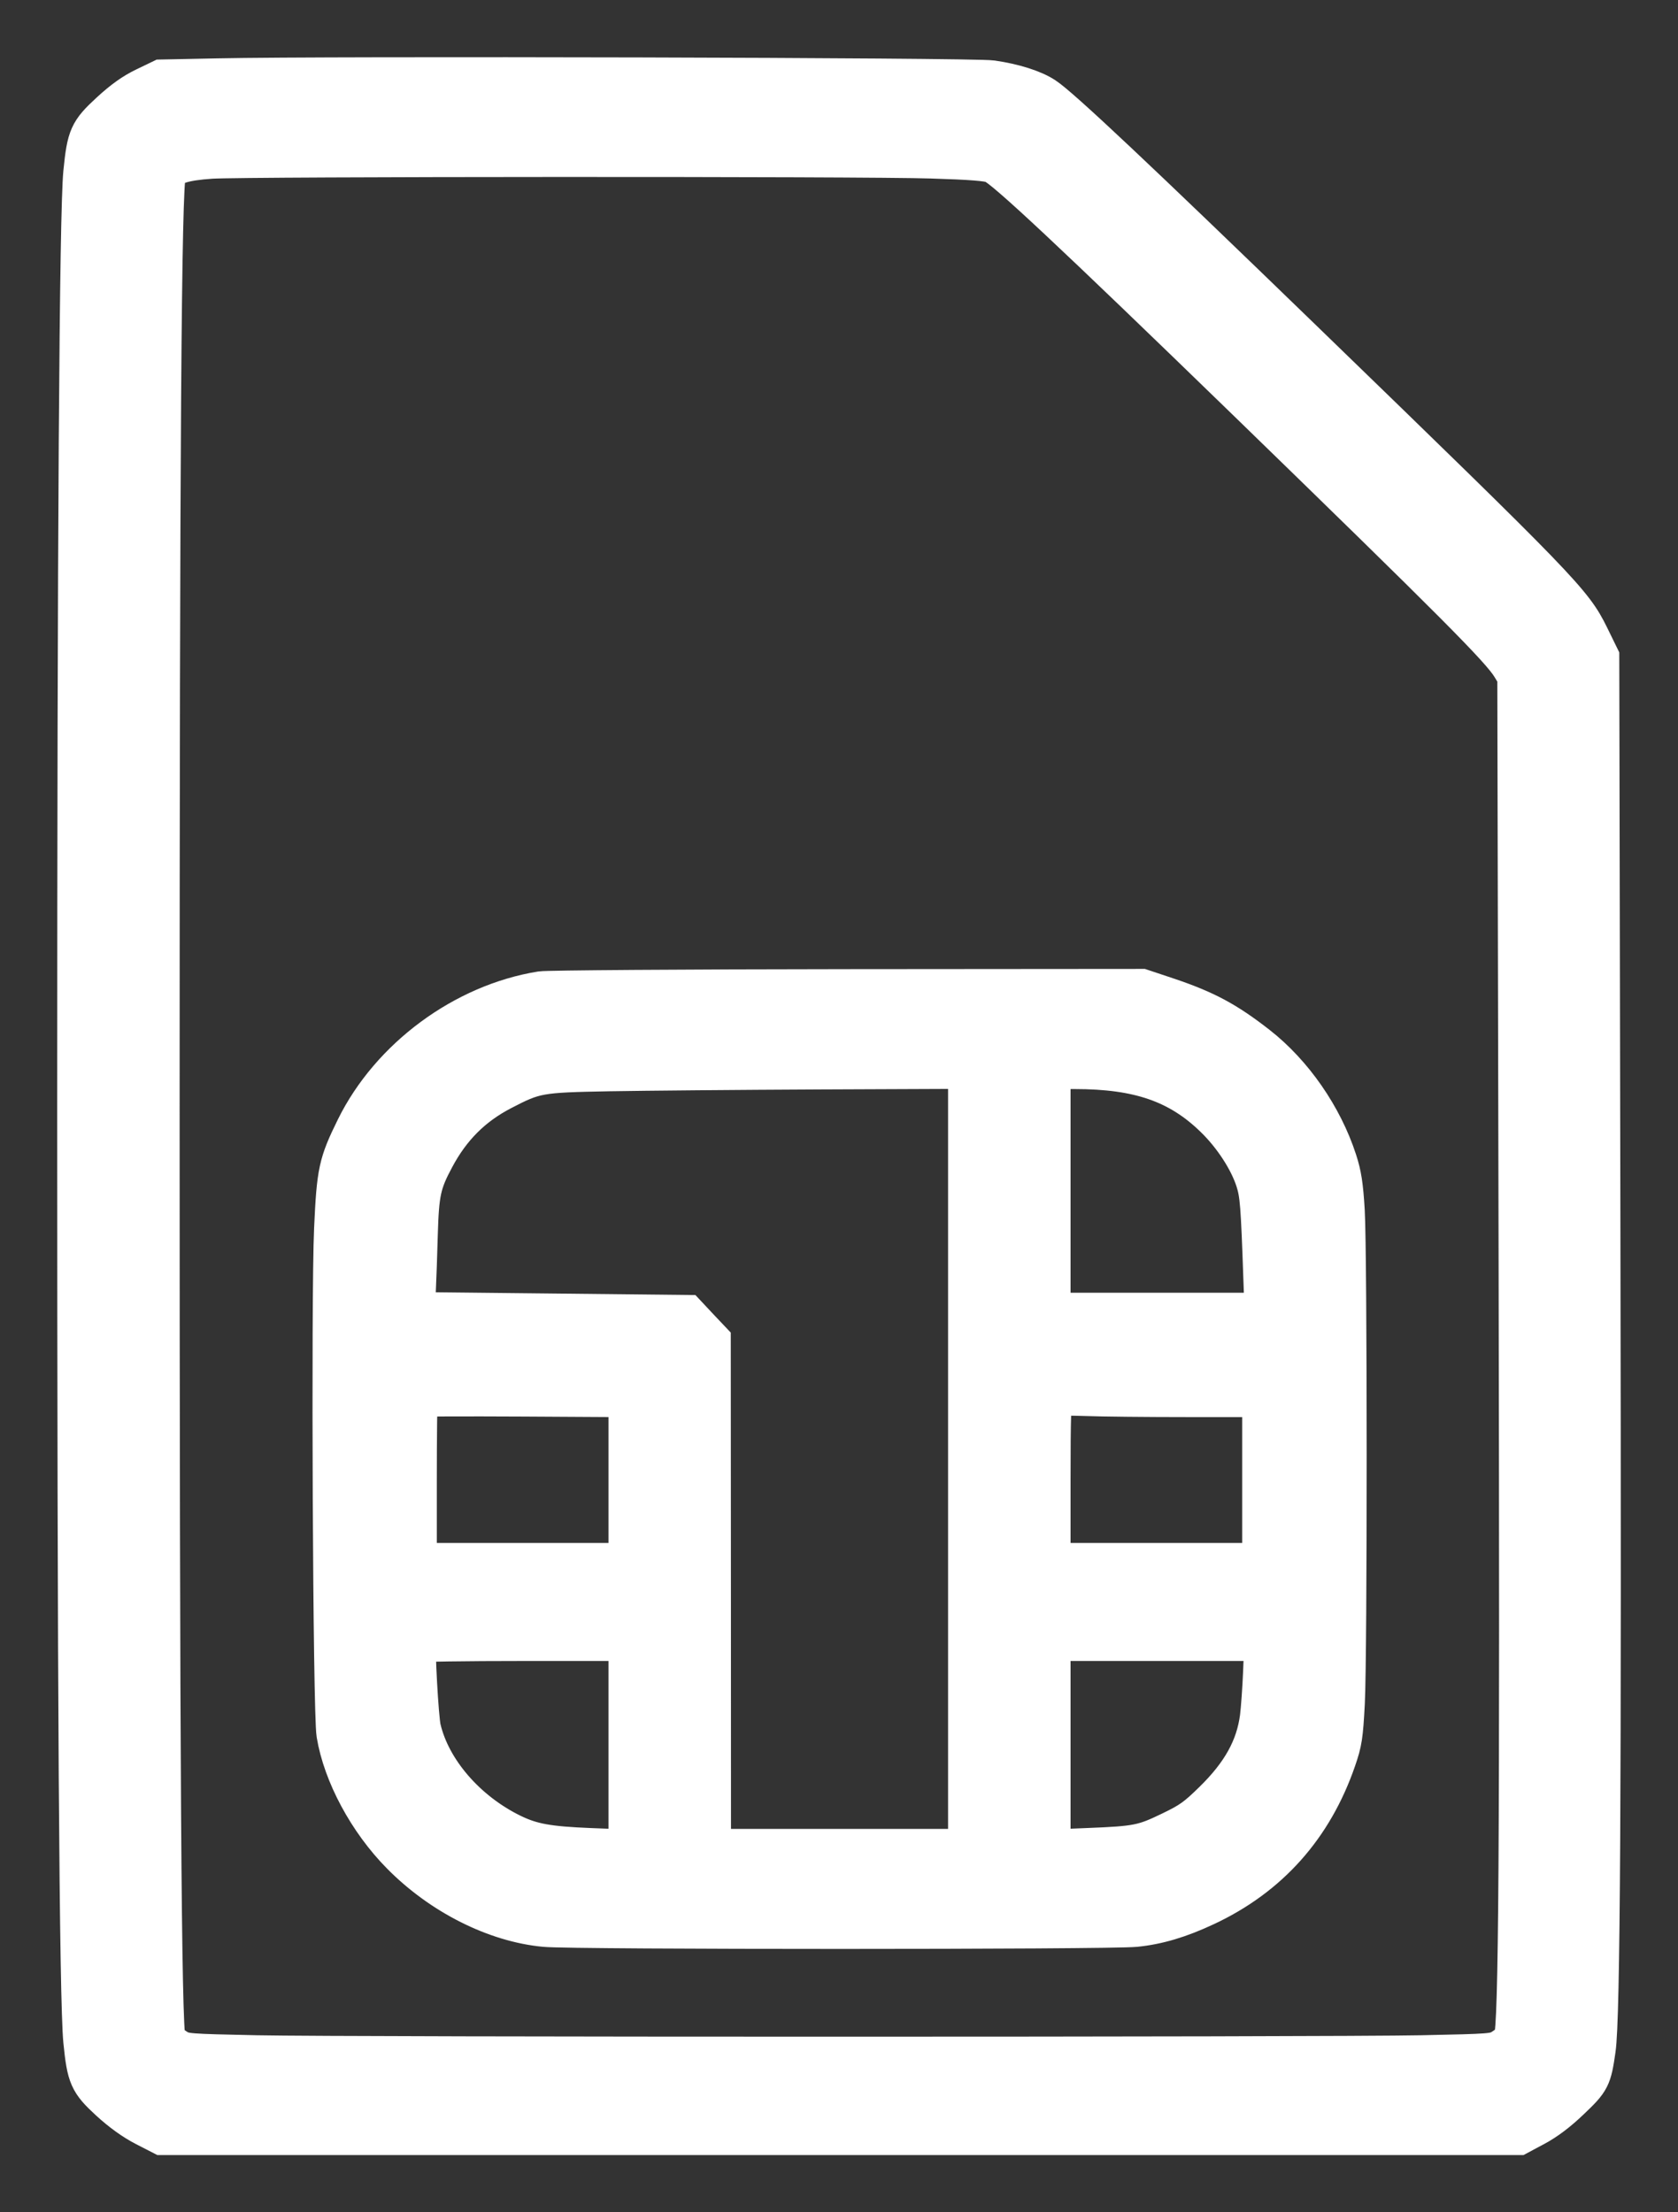 <svg width="22" height="29" viewBox="0 0 22 29" fill="none" xmlns="http://www.w3.org/2000/svg">
<rect x="0" y="0" width="22" height="29" fill="#333333" stroke="none"/>
<path fill-rule="evenodd" clip-rule="evenodd" d="M2.853 1.015L2.114 1.03L1.896 1.135C1.744 1.208 1.606 1.306 1.437 1.462C1.157 1.72 1.127 1.786 1.08 2.26C1.028 2.789 1 7.044 1 14.563C1 22.076 1.027 26.226 1.08 26.757C1.127 27.229 1.158 27.298 1.431 27.549C1.585 27.69 1.748 27.807 1.896 27.883L2.124 28H11.017H19.911L20.13 27.883C20.276 27.805 20.433 27.687 20.595 27.531C20.862 27.277 20.879 27.244 20.933 26.865C20.993 26.452 21.01 23.513 20.995 16.162L20.98 8.61L20.845 8.334C20.625 7.887 20.483 7.739 17.091 4.453C14.915 2.345 13.907 1.396 13.698 1.26C13.552 1.164 13.292 1.082 13.006 1.041C12.763 1.005 4.313 0.984 2.853 1.015ZM2.769 2.093C2.41 2.117 2.24 2.171 2.19 2.278C2.129 2.408 2.105 5.883 2.105 14.536C2.105 23.006 2.129 26.625 2.185 26.727C2.202 26.758 2.263 26.811 2.321 26.846C2.424 26.908 2.453 26.91 3.364 26.929C4.578 26.954 17.394 26.954 18.636 26.929C19.562 26.91 19.589 26.908 19.692 26.846C19.75 26.811 19.813 26.756 19.832 26.723C19.899 26.602 19.915 24.203 19.898 16.579L19.881 8.865L19.807 8.743C19.67 8.515 19.073 7.916 16.325 5.247C14.065 3.054 13.17 2.215 13.02 2.153C12.947 2.123 12.732 2.106 12.212 2.09C11.338 2.061 3.2 2.064 2.769 2.093ZM7.094 12.982C6.077 13.145 5.111 13.859 4.655 14.783C4.425 15.25 4.402 15.355 4.368 16.107C4.327 17.009 4.352 22.45 4.399 22.733C4.486 23.262 4.817 23.878 5.251 24.317C5.776 24.85 6.49 25.21 7.143 25.271C7.517 25.307 14.541 25.306 14.887 25.271C15.184 25.241 15.471 25.155 15.81 24.996C16.646 24.605 17.223 23.957 17.529 23.07C17.609 22.839 17.621 22.759 17.644 22.326C17.677 21.689 17.676 16.424 17.643 15.872C17.623 15.535 17.601 15.396 17.541 15.211C17.352 14.629 16.961 14.064 16.491 13.697C16.085 13.38 15.81 13.232 15.303 13.062L14.97 12.951L11.11 12.954C8.958 12.956 7.181 12.969 7.094 12.982ZM7.987 14.055C7.064 14.072 7.016 14.081 6.583 14.306C6.198 14.507 5.919 14.786 5.707 15.184C5.533 15.508 5.506 15.634 5.49 16.176C5.483 16.441 5.471 16.777 5.464 16.923L5.452 17.187L7.23 17.206L9.008 17.225L9.169 17.397L9.331 17.568L9.333 20.896L9.334 24.224H11.007H12.68V19.123V14.023L10.745 14.031C9.68 14.036 8.439 14.047 7.987 14.055ZM13.786 15.611V17.196H15.176H16.567L16.551 16.748C16.518 15.799 16.507 15.655 16.451 15.48C16.366 15.213 16.157 14.892 15.915 14.658C15.451 14.207 14.929 14.026 14.091 14.026H13.786V15.611ZM5.489 18.323C5.483 18.33 5.477 18.817 5.477 19.405V20.476H6.853H8.228V19.401V18.327L6.864 18.319C6.114 18.315 5.496 18.317 5.489 18.323ZM13.821 18.314C13.794 18.327 13.786 18.572 13.786 19.403V20.476H15.161H16.536V19.401V18.326H15.577C15.049 18.326 14.446 18.32 14.237 18.312C14.028 18.305 13.841 18.305 13.821 18.314ZM5.469 21.544C5.448 21.581 5.5 22.525 5.531 22.655C5.658 23.201 6.124 23.739 6.718 24.028C6.973 24.152 7.186 24.191 7.739 24.213L8.228 24.232V22.878V21.523H6.854C6.099 21.523 5.475 21.532 5.469 21.544ZM13.786 22.878V24.232L14.274 24.212C14.908 24.187 14.99 24.17 15.345 23.998C15.603 23.874 15.678 23.82 15.898 23.605C16.267 23.245 16.454 22.907 16.506 22.511C16.52 22.4 16.539 22.132 16.548 21.916L16.564 21.523H15.175H13.786V22.878Z" fill="white" stroke="white" stroke-width="0.5"/>
</svg>
